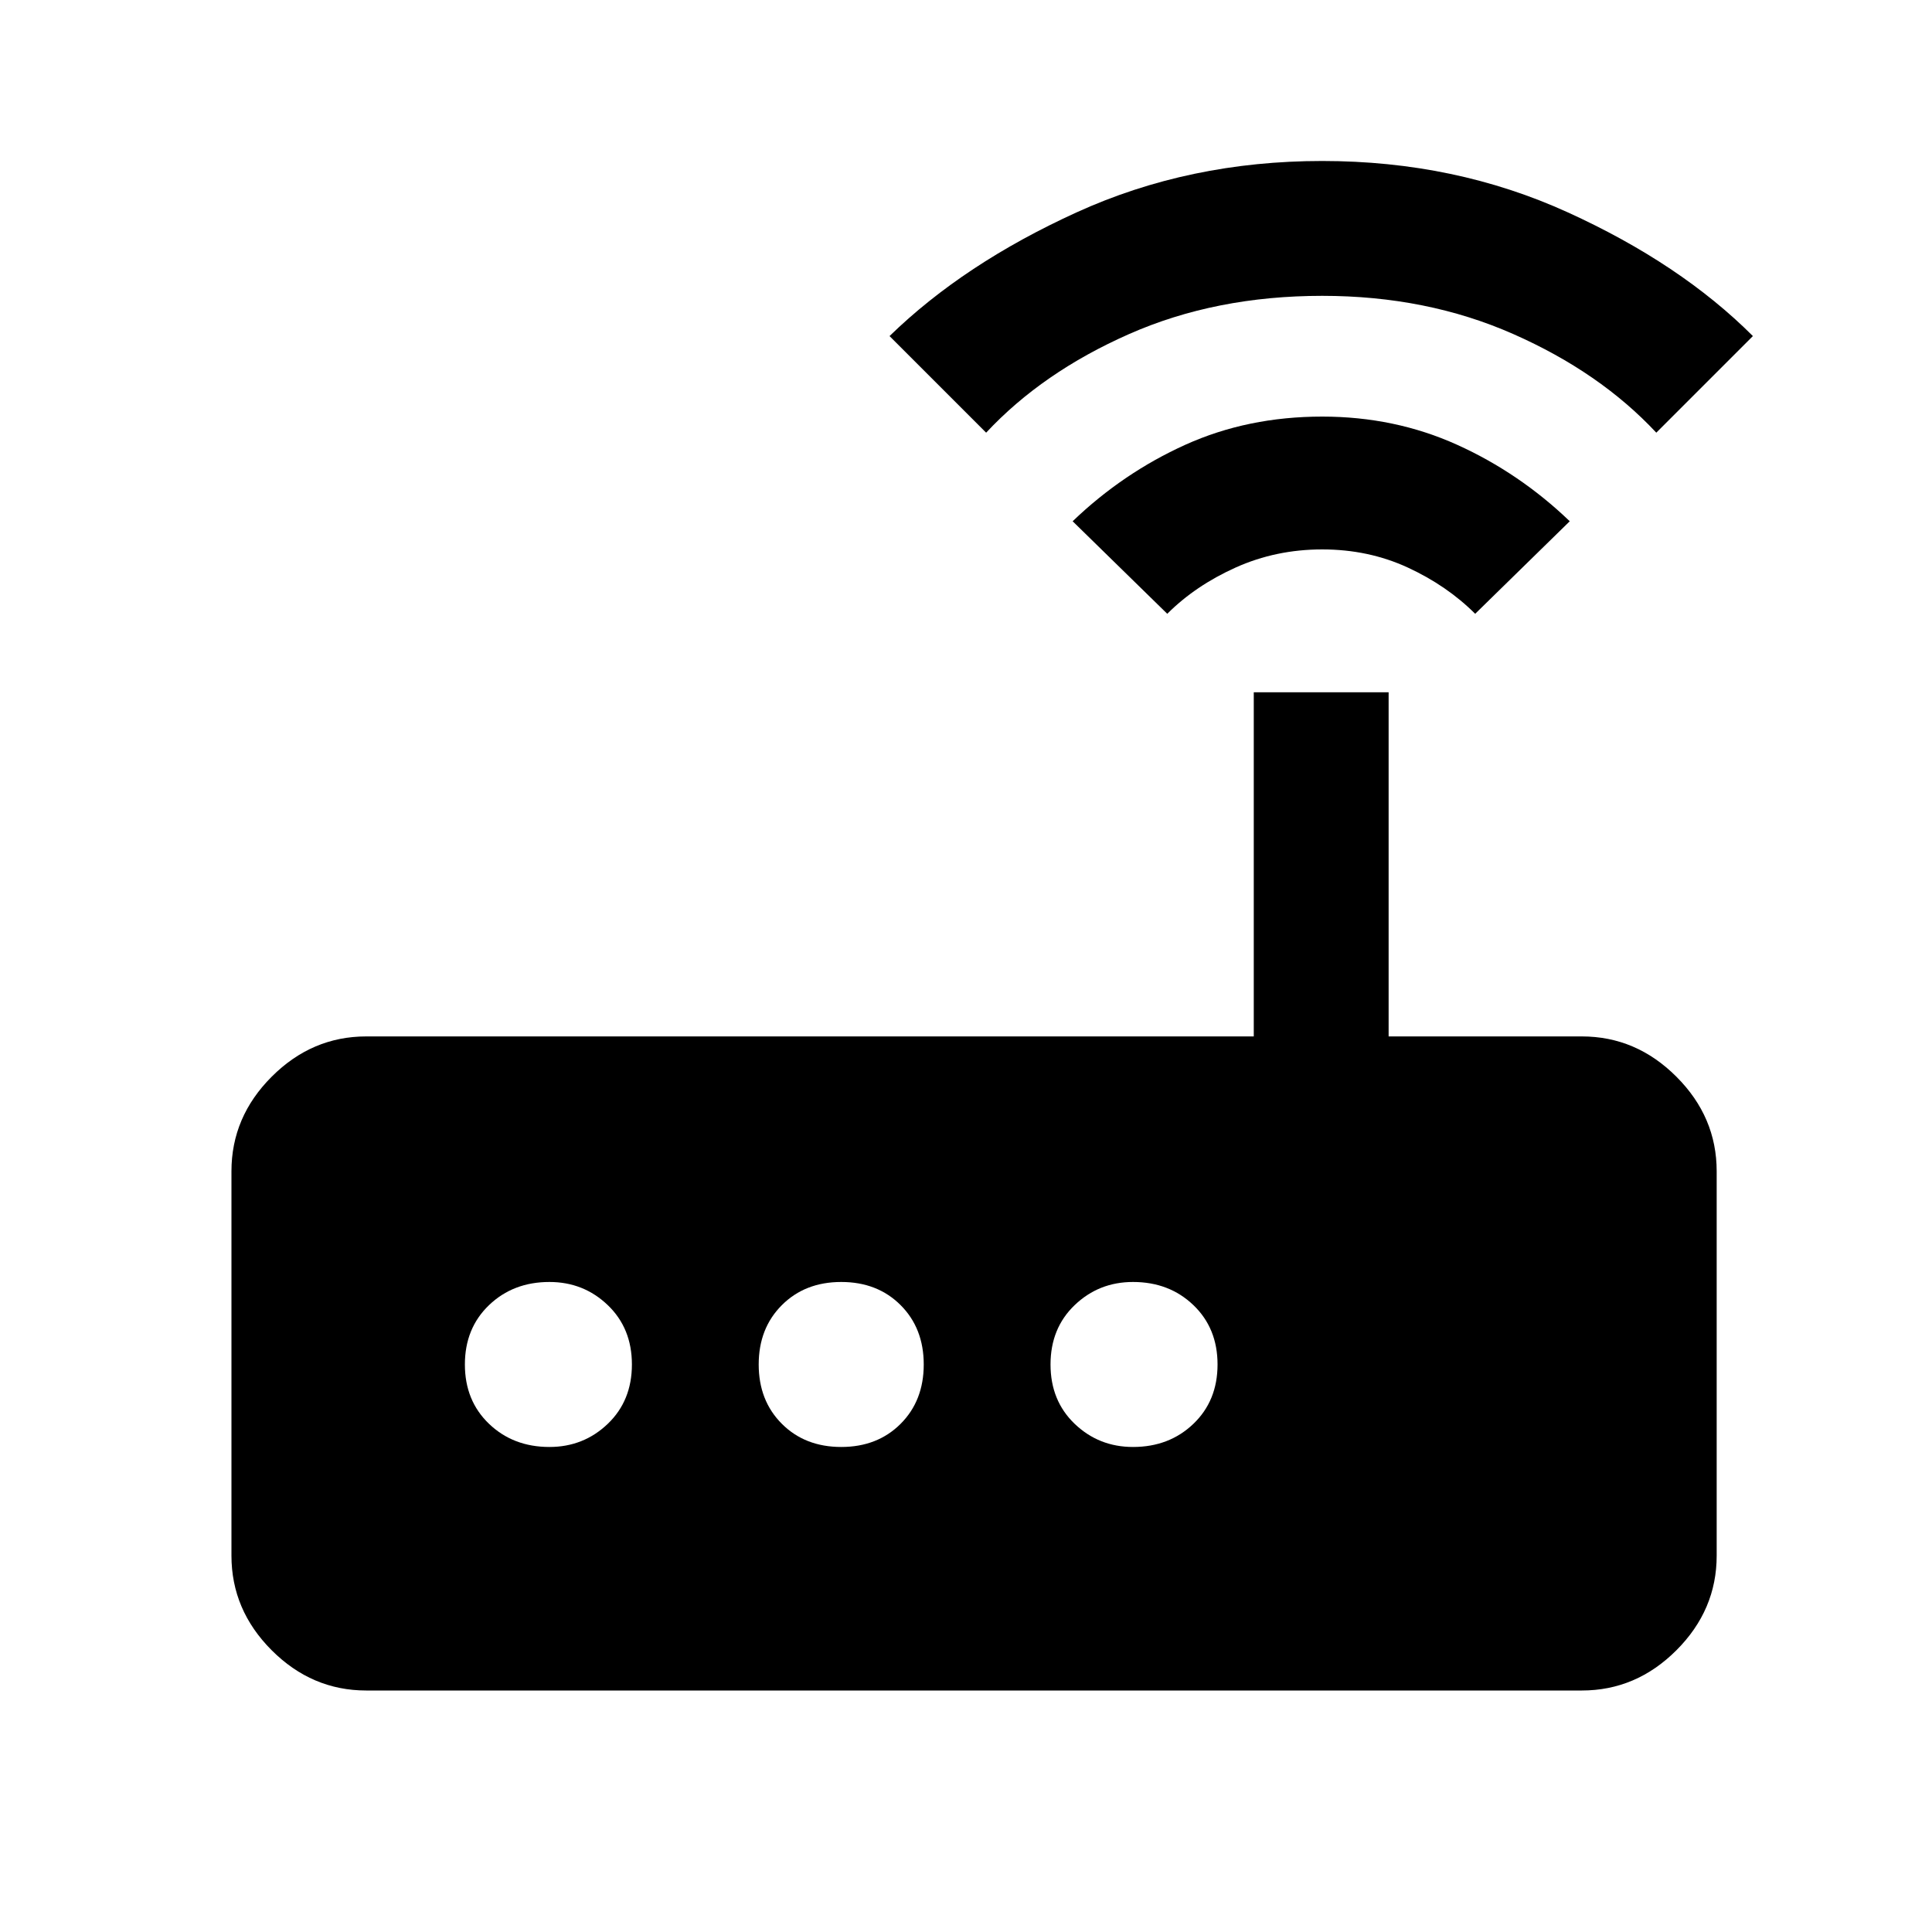 <svg xmlns="http://www.w3.org/2000/svg" height="40" width="40"><path d="M7.583 35q-1.125 0-1.958-.833-.833-.834-.833-1.959V24.25q0-1.125.833-1.958.833-.834 1.958-.834h18.375v-7.125h2.792v7.125h4q1.125 0 1.958.834.834.833.834 1.958v7.958q0 1.125-.834 1.959-.833.833-1.958.833Zm5.5-6.75q0-.75-.5-1.229-.5-.479-1.208-.479-.75 0-1.25.479t-.5 1.229q0 .75.5 1.229.5.479 1.25.479.708 0 1.208-.479t.5-1.229Zm6.042 0q0-.75-.479-1.229-.479-.479-1.229-.479-.75 0-1.229.479-.48.479-.48 1.229 0 .75.48 1.229.479.479 1.229.479.75 0 1.229-.479.479-.479.479-1.229Zm4.333 1.708q.75 0 1.25-.479t.5-1.229q0-.75-.5-1.229-.5-.479-1.25-.479-.708 0-1.208.479t-.5 1.229q0 .75.5 1.229.5.479 1.208.479Zm.709-17.25-1.959-1.916q1.042-1 2.334-1.584 1.291-.583 2.833-.583 1.5 0 2.792.583 1.291.584 2.333 1.584l-1.958 1.916q-.584-.583-1.396-.958-.813-.375-1.771-.375t-1.792.375q-.833.375-1.416.958Zm-3.75-3.75-2-2q1.541-1.5 3.875-2.562 2.333-1.063 5.083-1.063t5.083 1.063q2.334 1.062 3.834 2.562l-2 2q-1.167-1.25-2.959-2.041-1.791-.792-3.958-.792-2.208 0-4 .792-1.792.791-2.958 2.041Z"/></svg>